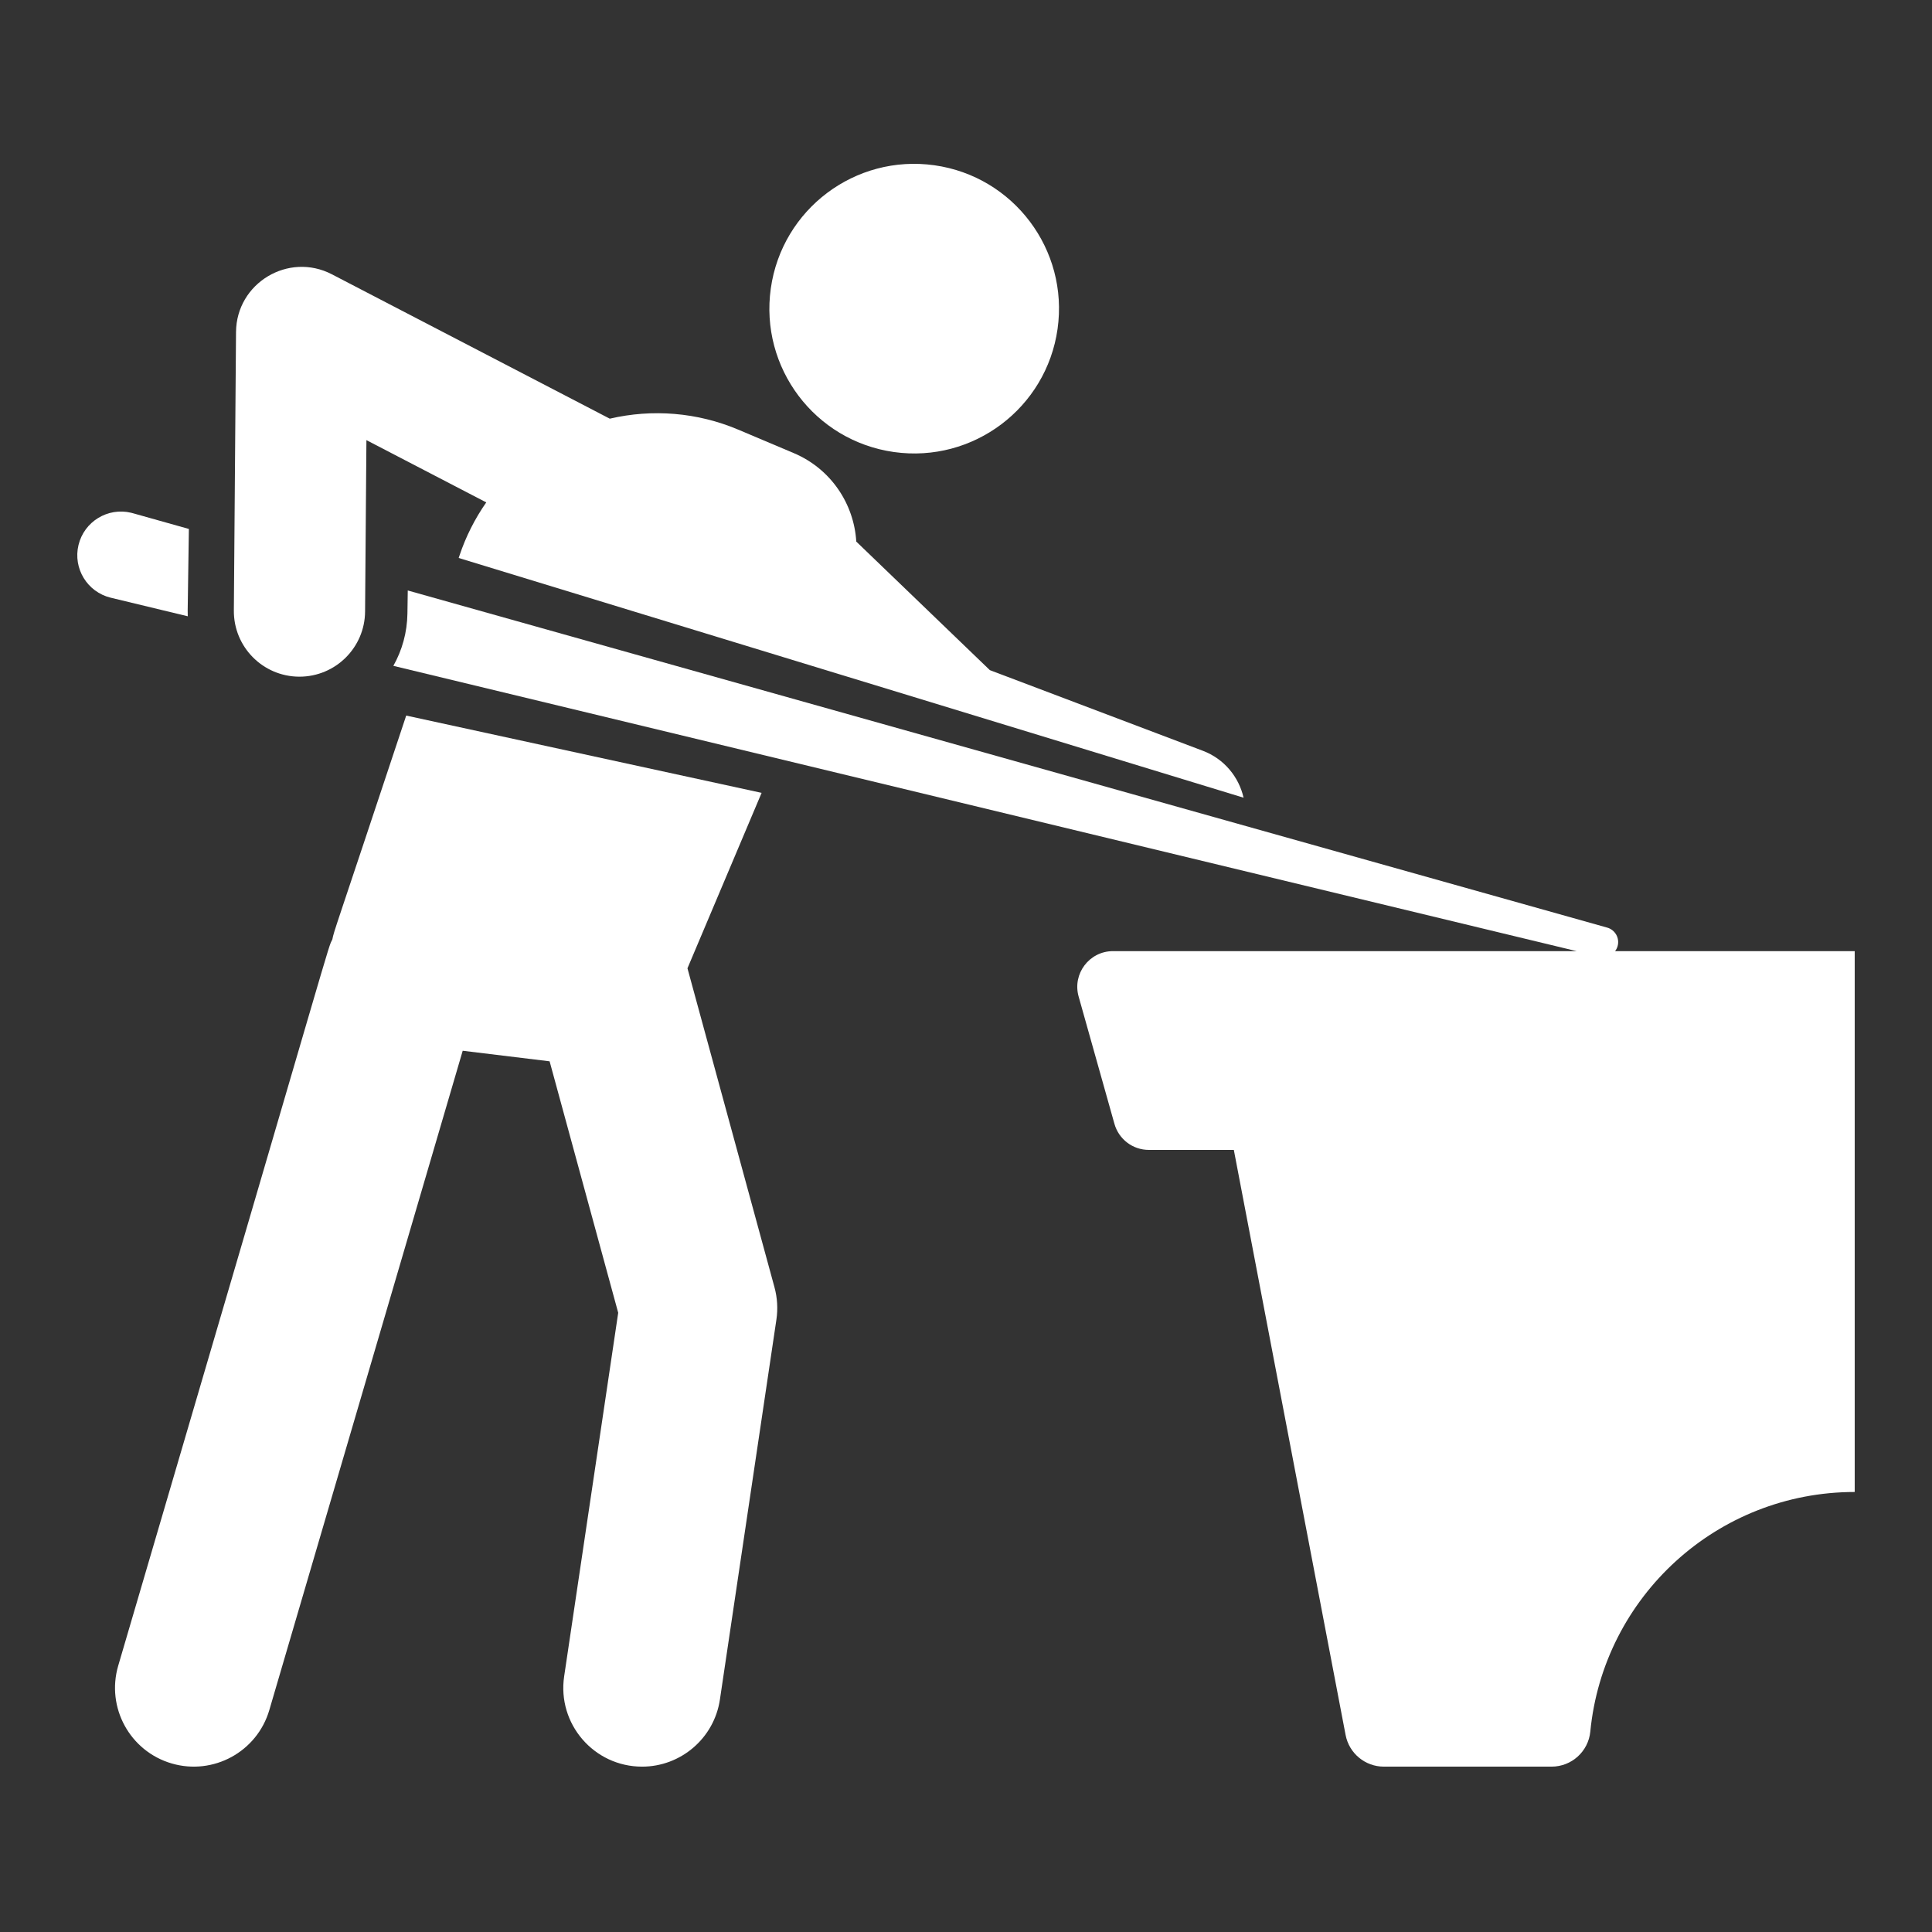 <?xml version="1.0"?>
<svg xmlns="http://www.w3.org/2000/svg" xmlns:xlink="http://www.w3.org/1999/xlink" xmlns:svgjs="http://svgjs.com/svgjs" version="1.1" width="512" height="512" x="0" y="0" viewBox="0 0 512 512" style="enable-background:new 0 0 512 512" xml:space="preserve" class=""><rect x="0" y="0" width="512" height="512" fill="#333333" stroke="none"/><g transform="matrix(0.92,0,0,0.92,20.48,20.264)"><ellipse xmlns="http://www.w3.org/2000/svg" cx="241.129" cy="66.864" rx="41.718" ry="41.718" transform="matrix(.14 -.99 .99 .14 141.122 296.239)" fill="#ffffff" data-original="#000000" style="" class=""/><path xmlns="http://www.w3.org/2000/svg" d="m73.467 248.6c-1.547 3.221 2.523-9.282-61.676 209.193-3.526 12.02 3.361 24.623 15.38 28.148 11.998 3.519 24.616-3.34 28.148-15.38l55.704-189.913 25.033 3.041 19.76 72.438-15.569 104.717c-2.031 13.665 8.542 26.02 22.463 26.02 11.05-.001 20.732-8.09 22.406-19.349l16.27-109.428c.461-3.106.273-6.275-.553-9.305l-25.067-91.89 21.357-50.531-102.374-22.265c-21.334 64.283-20.704 61.674-21.282 64.504z" fill="#ffffff" data-original="#000000" style="" class=""/><path xmlns="http://www.w3.org/2000/svg" d="m32.145 130.341-16.154-4.54c-.134-.037-.319-.086-.456-.119-6.756-1.629-13.553 2.528-15.182 9.283-1.629 6.756 2.527 13.553 9.283 15.182l22.188 5.35c-.022-.563-.03-1.13-.022-1.7z" fill="#ffffff" data-original="#000000" style="" class=""/><path xmlns="http://www.w3.org/2000/svg" d="m45.727 73.613-.625 80.232c-.082 10.438 8.314 18.966 18.753 19.048h.15c10.37 0 18.817-8.365 18.897-18.753l.385-49.386 29.717 15.439 4.805 2.496c-3.263 4.68-5.888 9.832-7.725 15.351l-.22.66 226.091 69.056c-1.354-5.978-5.578-11.188-11.74-13.521l-61.345-23.227-38.477-37.03c-.653-10.865-7.299-20.958-18.004-25.483l-16.014-6.769c-11.776-4.977-24.73-6.011-36.988-3.152-7.861-4.084-72.111-37.464-80.046-41.586-12.499-6.494-27.504 2.514-27.614 16.625z" fill="#ffffff" data-original="#000000" style="" class=""/><path xmlns="http://www.w3.org/2000/svg" d="m442.974 251.956c.319-.42.571-.902.723-1.44.647-2.302-.695-4.693-2.997-5.34l-345.502-97.113-.097 6.657c-.08 5.473-1.545 10.6-4.055 15.054l340.843 82.18h-133.543c-6.817 0-11.749 6.51-9.903 13.073l10.317 36.683c1.248 4.437 5.294 7.502 9.903 7.502h24.487l32.196 168.534c1.011 5.29 5.637 9.117 11.023 9.117h48.309c5.765 0 10.602-4.368 11.159-10.106 3.773-38.856 36.546-69.01 76.163-69.01v-98.535-1.482-55.776c-10.358.002-50.573.002-69.026.002z" fill="#ffffff" data-original="#000000" style="" class=""/></g></svg>
